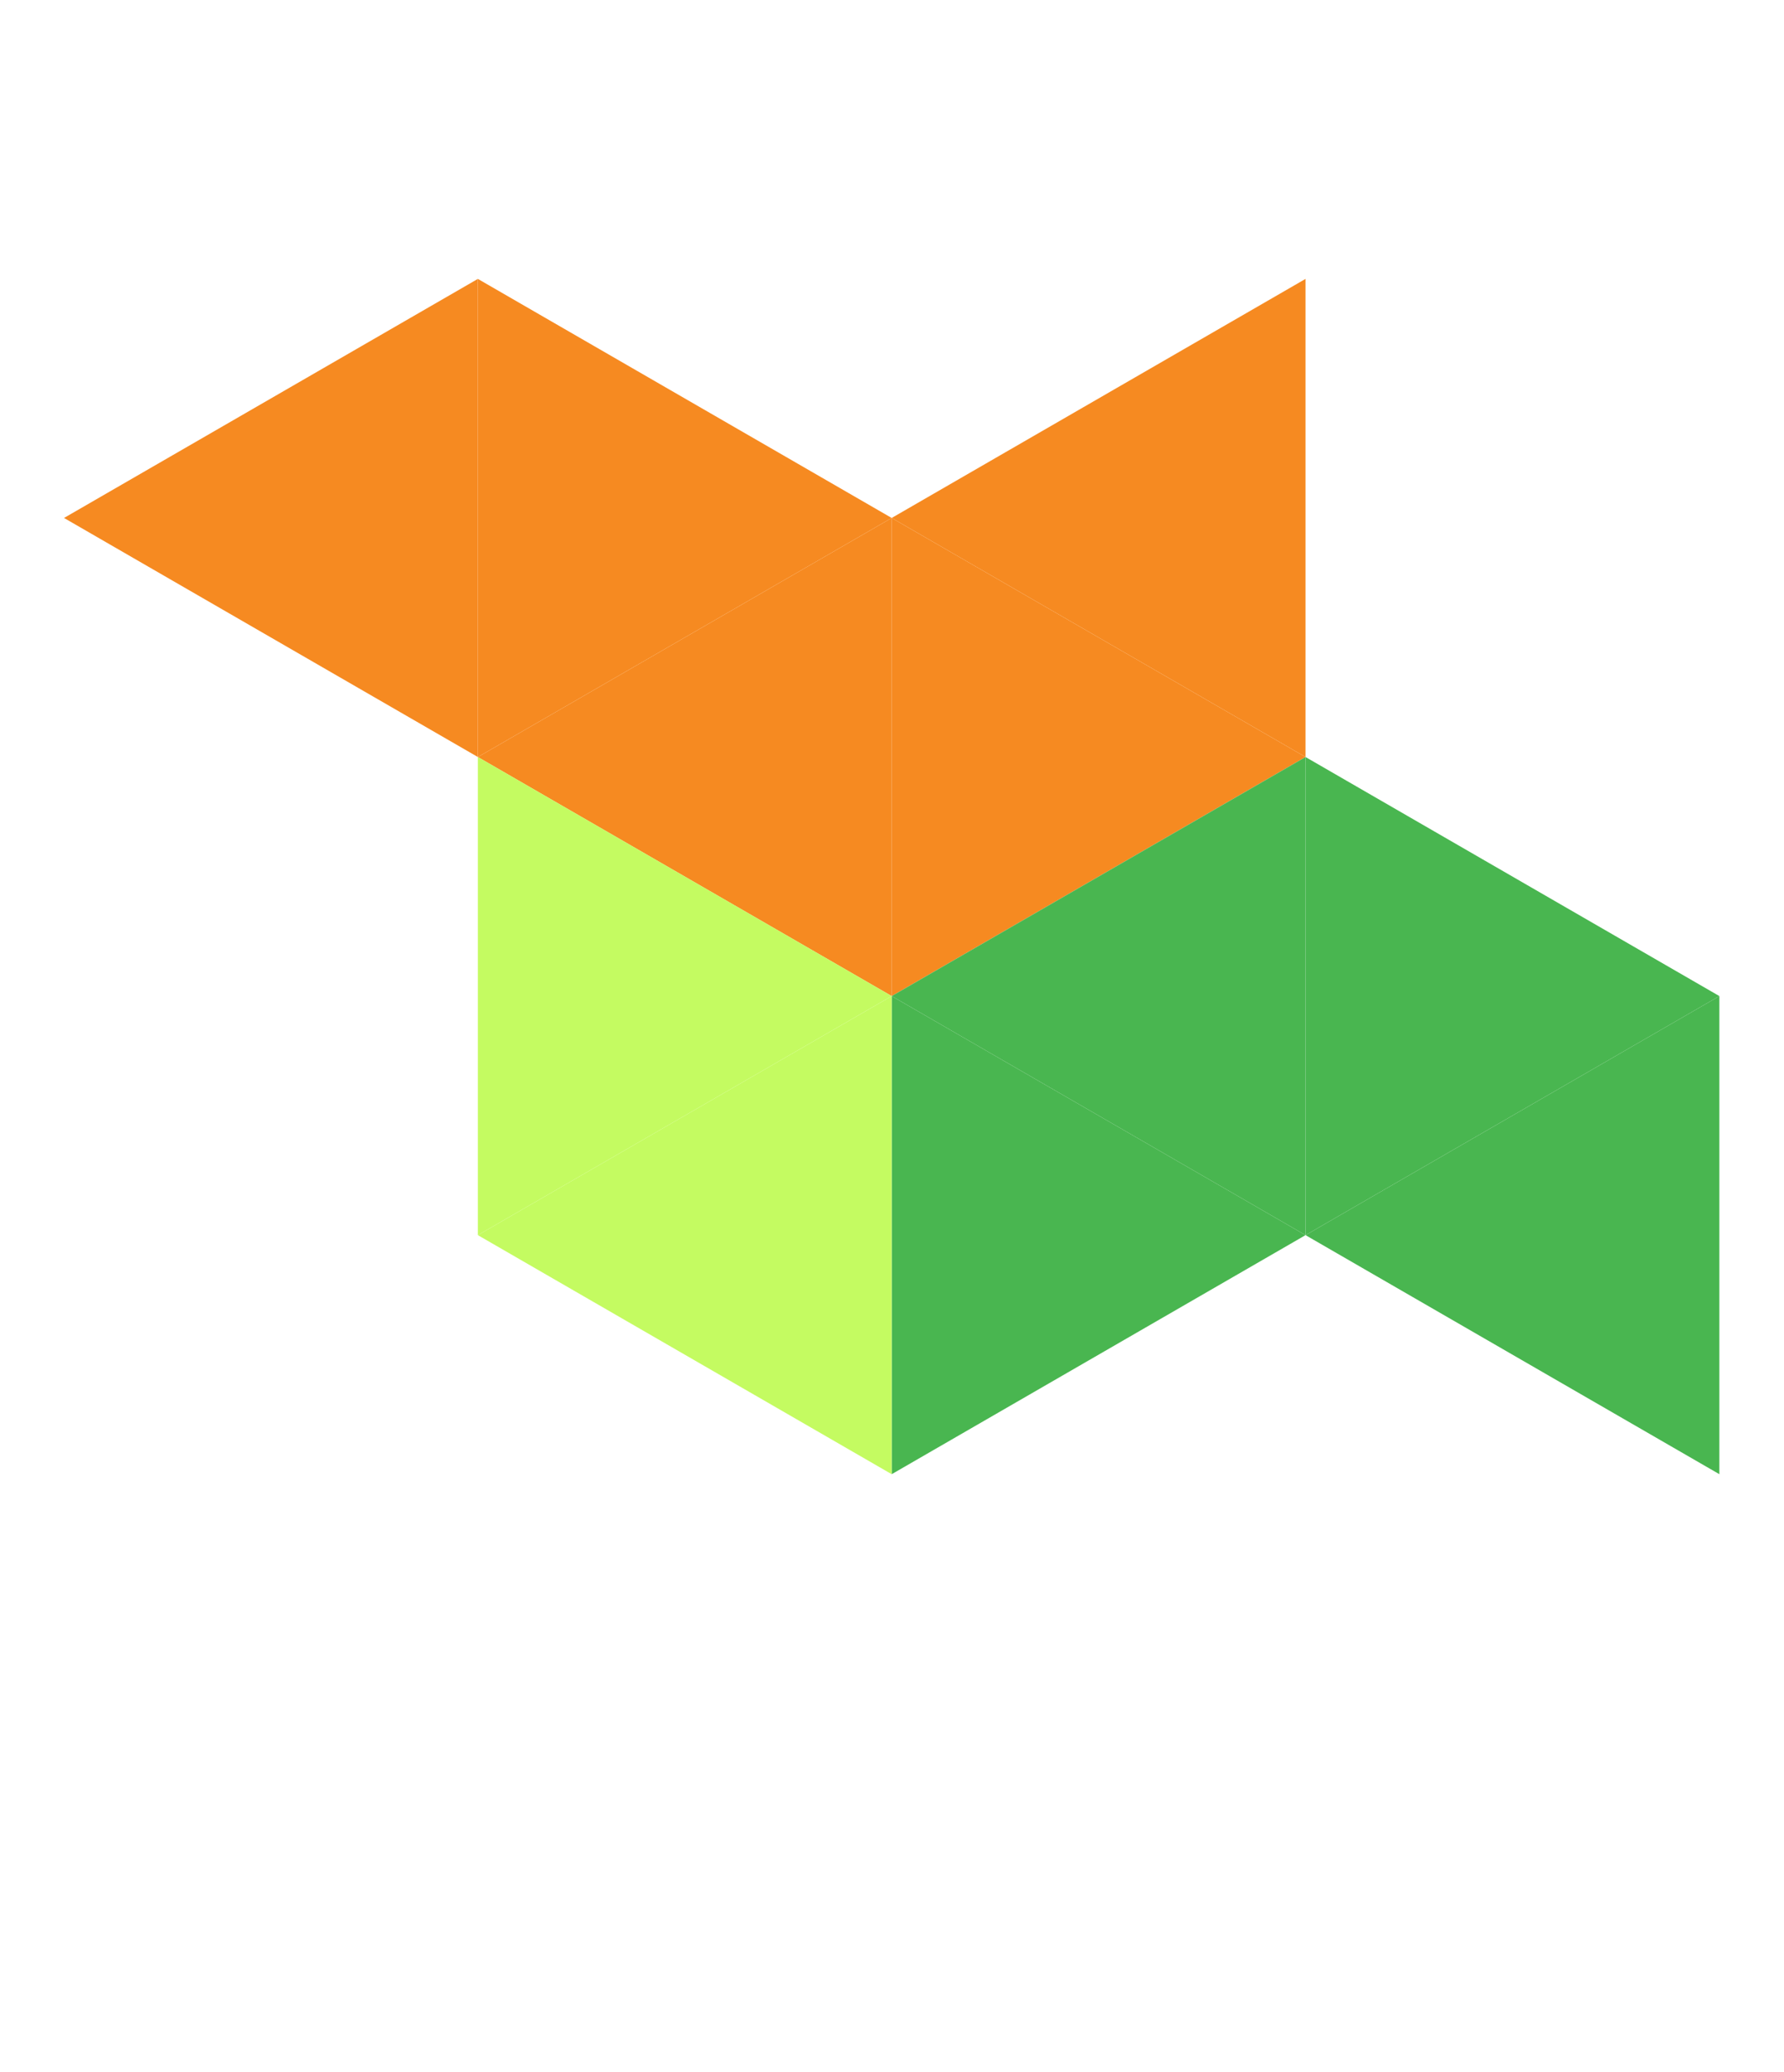 <?xml version="1.0" standalone="no"?>
<svg xmlns="http://www.w3.org/2000/svg" width="448" height="520" id="canvas"><polygon points="223.923,10 223.923,130 327.846,70" id="tr0" fill="none"/><polygon points="223.923,10 223.923,130 120,70" id="tr1" fill="none"/><polygon points="120,70 120,190 223.923,130" id="tr2" fill="rgb(246,138,33)"/><polygon points="120,70 120,190 16.077,130" id="tr3" fill="rgb(246,138,33)"/><polygon points="16.077,130 16.077,250 120,190" id="tr4" fill="none"/><polygon points="327.846,70 327.846,190 431.769,130" id="tr5" fill="none"/><polygon points="327.846,70 327.846,190 223.923,130" id="tr6" fill="rgb(246,138,33)"/><polygon points="223.923,130 223.923,250 327.846,190" id="tr7" fill="rgb(246,138,33)"/><polygon points="223.923,130 223.923,250 120,190" id="tr8" fill="rgb(246,138,33)"/><polygon points="120,190 120,310 223.923,250" id="tr9" fill="rgb(196,251,97)"/><polygon points="120,190 120,310 16.077,250" id="tr10" fill="none"/><polygon points="16.077,250 16.077,370 120,310" id="tr11" fill="none"/><polygon points="431.769,130 431.769,250 327.846,190" id="tr12" fill="none"/><polygon points="327.846,190 327.846,310 431.769,250" id="tr13" fill="rgb(73,182,80)"/><polygon points="327.846,190 327.846,310 223.923,250" id="tr14" fill="rgb(73,182,80)"/><polygon points="223.923,250 223.923,370 327.846,310" id="tr15" fill="rgb(73,182,80)"/><polygon points="223.923,250 223.923,370 120,310" id="tr16" fill="rgb(196,251,97)"/><polygon points="120,310 120,430 223.923,370" id="tr17" fill="none"/><polygon points="120,310 120,430 16.077,370" id="tr18" fill="none"/><polygon points="431.769,250 431.769,370 327.846,310" id="tr19" fill="rgb(73,182,80)"/><polygon points="327.846,310 327.846,430 431.769,370" id="tr20" fill="none"/><polygon points="327.846,310 327.846,430 223.923,370" id="tr21" fill="none"/><polygon points="223.923,370 223.923,490 327.846,430" id="tr22" fill="none"/><polygon points="223.923,370 223.923,490 120,430" id="tr23" fill="none"/></svg>